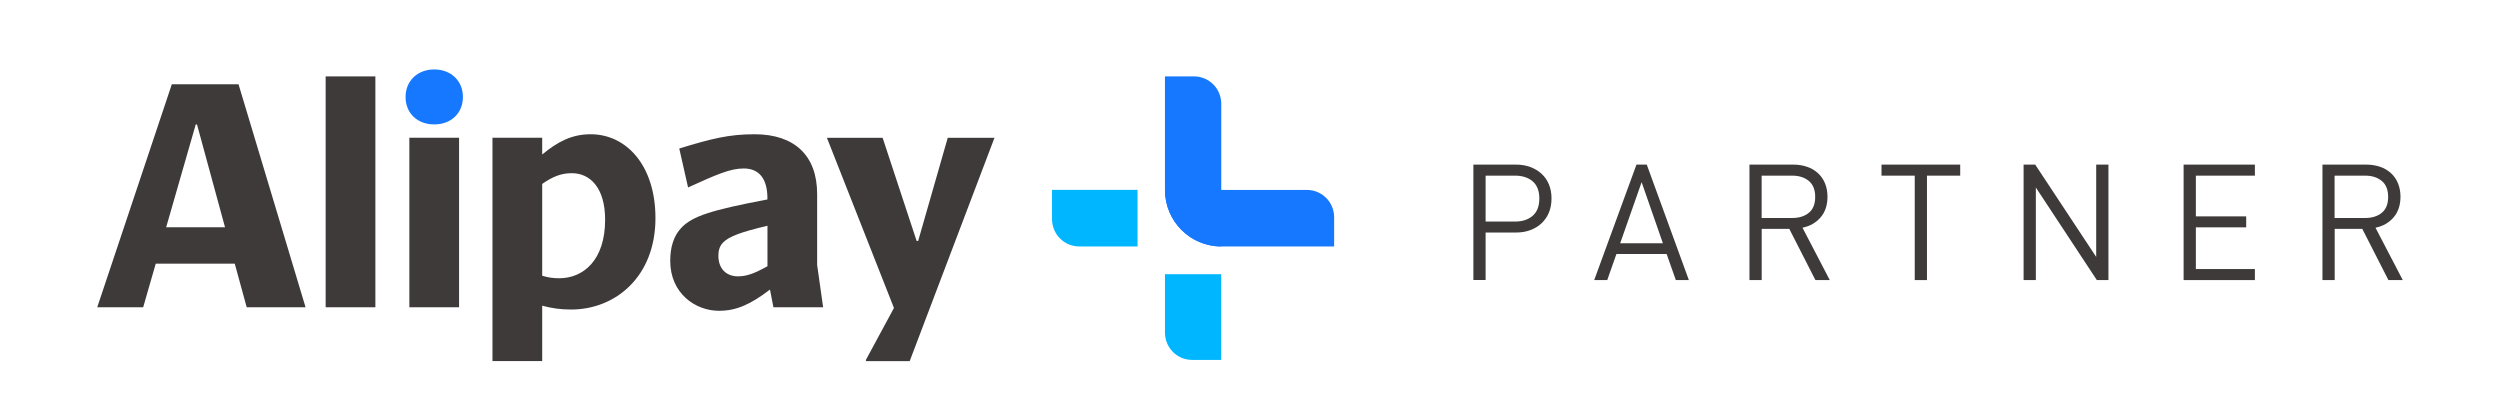 <?xml version="1.0" encoding="UTF-8"?>
<svg width="180px" height="30px" viewBox="0 0 180 30" version="1.1" xmlns="http://www.w3.org/2000/svg" xmlns:xlink="http://www.w3.org/1999/xlink">
    <title>alipayplus_horizon</title>
    <g id="LOGO-+-SDK-+-payment-icon" stroke="none" stroke-width="1" fill="none" fill-rule="evenodd">
        <g id="payment_horizon" transform="translate(-2288, -585)">
            <g id="alipayplus_horizon" transform="translate(2288, 585)">
                <g id="payment-4:3bg" transform="translate(-30, -5)"></g>
                <g transform="translate(7, 5)" fill-rule="nonzero">
                    <path d="M16.447,17.125 L20.027,17.125 L20.027,0.501 L16.447,0.501 L16.447,17.125 Z M0,17.125 L3.308,17.125 L4.214,13.982 L9.902,13.982 L10.763,17.125 L15.001,17.125 L10.174,1.068 L5.371,1.068 L0,17.125 Z M4.963,11.365 L7.093,3.962 L7.184,3.962 L9.202,11.365 L4.963,11.365 Z M34.122,17.286 C37.318,17.286 40.193,14.918 40.193,10.703 C40.193,6.923 38.109,4.666 35.526,4.666 C34.212,4.666 33.191,5.167 32.038,6.124 L32.038,4.919 L28.458,4.919 L28.458,20.996 L32.038,20.996 L32.038,17.009 C32.717,17.195 33.352,17.286 34.122,17.286 M48.687,17.125 L52.266,17.125 L51.834,14.073 L51.834,8.972 C51.834,6.194 50.202,4.666 47.323,4.666 C45.486,4.666 44.218,4.985 41.907,5.693 L42.541,8.496 C44.65,7.54 45.577,7.13 46.553,7.13 C47.731,7.13 48.254,7.97 48.254,9.27 L48.254,9.361 C44.152,10.136 42.883,10.57 42.092,11.365 C41.503,11.957 41.256,12.802 41.256,13.779 C41.256,16.127 43.068,17.377 44.769,17.377 C46.038,17.377 47.06,16.901 48.439,15.849 L48.687,17.125 Z M22.473,17.125 L26.053,17.125 L26.053,4.919 L22.473,4.919 L22.473,17.125 Z M64.594,4.944 L64.615,4.923 L61.237,4.923 L59.108,12.347 L58.997,12.347 L56.55,4.923 L52.538,4.923 L57.365,17.174 L55.347,20.909 L55.347,21 L58.498,21 L64.594,4.944 Z M34.167,7.469 C35.506,7.469 36.569,8.542 36.569,10.819 C36.569,13.734 35.003,15.034 33.261,15.034 C32.853,15.034 32.466,14.988 32.038,14.852 L32.038,8.243 C32.783,7.722 33.397,7.469 34.167,7.469 M44.724,13.415 C44.724,13.075 44.79,12.732 45.066,12.458 C45.494,12.024 46.335,11.709 48.258,11.254 L48.258,14.168 C47.307,14.694 46.763,14.897 46.129,14.897 C45.268,14.893 44.724,14.326 44.724,13.415" id="形状" fill="#3E3A3A"></path>
                    <path d="M22.201,1.979 C22.201,3.163 23.062,3.958 24.265,3.958 C25.468,3.958 26.329,3.163 26.329,1.979 C26.329,0.816 25.468,0 24.265,0 C23.062,0 22.201,0.82 22.201,1.979" id="路径" fill="#1677FF"></path>
                    <path d="M89.053,12.744 L80.926,12.744 C78.689,12.744 76.877,10.922 76.877,8.674 L87.1,8.674 C88.18,8.674 89.057,9.556 89.057,10.641 L89.057,12.744 L89.053,12.744 Z" id="路径" fill="#1677FF"></path>
                    <path d="M74.904,12.744 L70.703,12.744 C69.624,12.744 68.746,11.866 68.746,10.777 L68.746,8.67 L74.904,8.67 L74.904,12.744 Z" id="路径" fill="#00B6FF"></path>
                    <path d="M76.877,8.674 L76.877,0.501 L78.974,0.501 C80.053,0.501 80.93,1.383 80.93,2.468 L80.93,12.744 C78.689,12.744 76.877,10.922 76.877,8.674" id="路径" fill="#1677FF"></path>
                    <path d="M76.877,18.946 L76.877,14.74 L80.926,14.74 L80.926,20.913 L78.83,20.913 C77.75,20.913 76.877,20.035 76.877,18.946" id="路径" fill="#00B6FF"></path>
                    <path d="M102.16,6.852 C102.53,6.852 102.872,6.91 103.185,7.026 C103.498,7.142 103.77,7.308 103.997,7.515 C104.223,7.726 104.4,7.979 104.524,8.281 C104.647,8.579 104.709,8.918 104.709,9.291 C104.709,9.664 104.647,10.003 104.524,10.301 C104.4,10.599 104.223,10.856 103.997,11.071 C103.77,11.287 103.498,11.452 103.185,11.568 C102.872,11.684 102.53,11.742 102.16,11.742 L99.964,11.742 L99.964,15.162 L99.083,15.162 L99.083,6.852 L102.16,6.852 Z M99.964,7.647 L99.964,10.951 L102.09,10.951 C102.609,10.951 103.029,10.815 103.35,10.537 C103.671,10.26 103.832,9.846 103.832,9.295 C103.832,8.744 103.671,8.33 103.35,8.057 C103.029,7.784 102.609,7.647 102.09,7.647 L99.964,7.647 L99.964,7.647 Z" id="形状" fill="#3E3A3A"></path>
                    <path d="M114.599,15.166 L113.66,15.166 L112.997,13.286 L109.384,13.286 L108.721,15.166 L107.782,15.166 L110.826,6.852 L111.567,6.852 L114.599,15.166 Z M109.652,12.516 L112.729,12.516 L111.197,8.115 L109.652,12.516 Z" id="形状" fill="#3E3A3A"></path>
                    <path d="M122.124,6.852 C122.479,6.852 122.808,6.906 123.113,7.01 C123.414,7.113 123.673,7.266 123.891,7.465 C124.11,7.664 124.279,7.908 124.398,8.194 C124.518,8.484 124.579,8.807 124.579,9.163 C124.579,9.771 124.415,10.268 124.081,10.653 C123.747,11.038 123.315,11.287 122.779,11.394 L124.744,15.166 L123.71,15.166 L121.828,11.477 L119.842,11.477 L119.842,15.166 L118.961,15.166 L118.961,6.852 L122.124,6.852 Z M119.838,7.647 L119.838,10.695 L122.046,10.695 C122.532,10.695 122.932,10.57 123.236,10.322 C123.541,10.074 123.694,9.693 123.694,9.179 C123.694,8.666 123.541,8.281 123.236,8.028 C122.932,7.776 122.532,7.647 122.046,7.647 L119.838,7.647 Z" id="形状" fill="#3E3A3A"></path>
                    <polygon id="路径" fill="#3E3A3A" points="134.135 7.647 131.742 7.647 131.742 15.166 130.861 15.166 130.861 7.647 128.468 7.647 128.468 6.852 134.135 6.852"></polygon>
                    <polygon id="路径" fill="#3E3A3A" points="144.808 15.166 143.972 15.166 139.581 8.5 139.581 15.166 138.699 15.166 138.699 6.852 139.535 6.852 143.926 13.498 143.926 6.852 144.808 6.852"></polygon>
                    <polygon id="路径" fill="#3E3A3A" points="155.352 7.647 151.102 7.647 151.102 10.579 154.726 10.579 154.726 11.369 151.102 11.369 151.102 14.371 155.352 14.371 155.352 15.166 150.22 15.166 150.22 6.852 155.352 6.852"></polygon>
                    <path d="M163.38,6.852 C163.735,6.852 164.064,6.906 164.369,7.01 C164.67,7.113 164.929,7.266 165.147,7.465 C165.366,7.664 165.535,7.908 165.654,8.194 C165.773,8.484 165.835,8.807 165.835,9.163 C165.835,9.771 165.666,10.268 165.337,10.653 C165.003,11.038 164.571,11.287 164.035,11.394 L166,15.166 L164.966,15.166 L163.084,11.477 L161.098,11.477 L161.098,15.166 L160.217,15.166 L160.217,6.852 L163.38,6.852 Z M161.09,7.647 L161.09,10.695 L163.298,10.695 C163.784,10.695 164.184,10.57 164.488,10.322 C164.793,10.074 164.946,9.693 164.946,9.179 C164.946,8.666 164.793,8.281 164.488,8.028 C164.184,7.776 163.784,7.647 163.298,7.647 L161.09,7.647 Z" id="形状" fill="#3E3A3A"></path>
                </g>
            </g>
        </g>
    </g>
</svg>